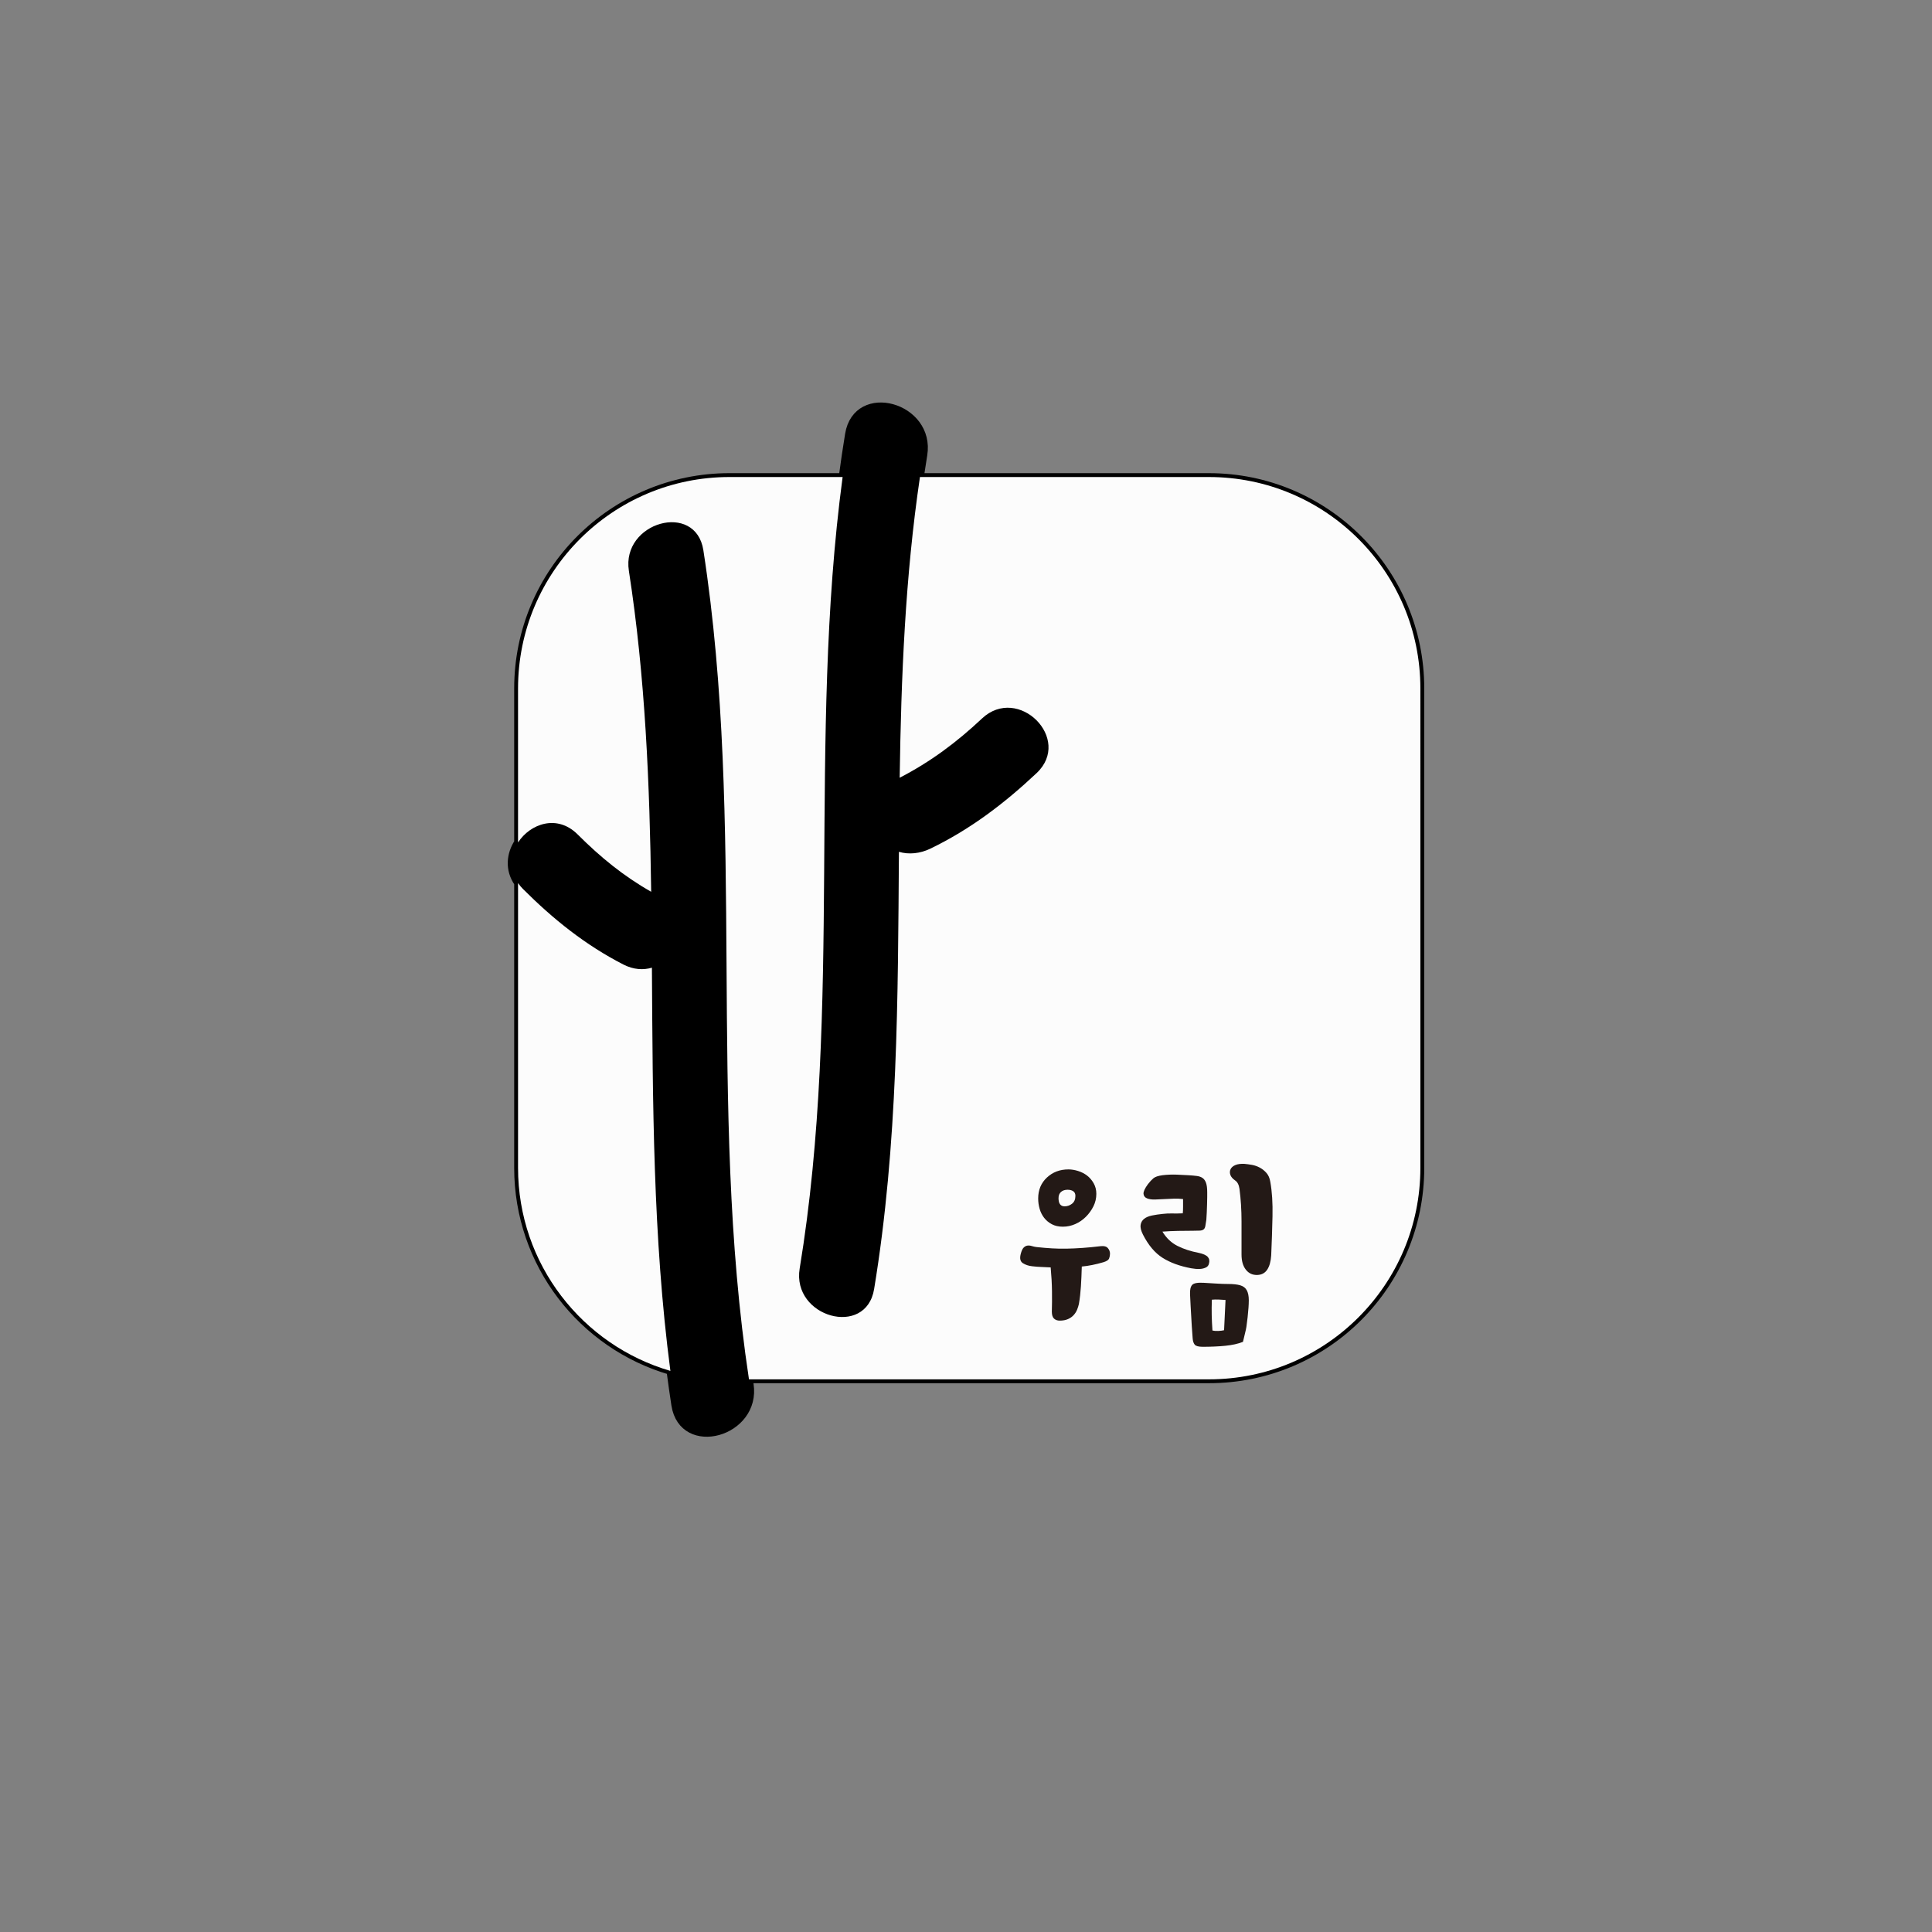 <?xml version="1.0" encoding="utf-8"?>
<!-- Generator: Adobe Illustrator 16.0.0, SVG Export Plug-In . SVG Version: 6.00 Build 0)  -->
<!DOCTYPE svg PUBLIC "-//W3C//DTD SVG 1.1//EN" "http://www.w3.org/Graphics/SVG/1.1/DTD/svg11.dtd">
<svg version="1.1" id="Layer_1" xmlns="http://www.w3.org/2000/svg" xmlns:xlink="http://www.w3.org/1999/xlink" x="0px" y="0px"
	 width="500px" height="500px" viewBox="0 0 500 500" enable-background="new 0 0 500 500" xml:space="preserve">
<rect x="0" y="0" width="500" height="500" fill="#808080" stroke="none"/>
<g display="none">
	<path display="inline" fill="#394754" d="M335.837,265.941c0,22.034-17.864,39.896-39.898,39.896H205.5
		c-22.033,0-39.897-17.862-39.897-39.896v-90.44c0-22.028,17.864-39.895,39.897-39.895h90.439c22.034,0,39.898,17.867,39.898,39.895
		V265.941z"/>
	<path display="inline" fill="#DBB07A" d="M209.309,306.78c-8.086-52.139-0.655-105.175-8.742-157.363
		c-1.439-9.262-15.479-5.315-14.055,3.875c8.087,52.137,0.655,105.172,8.742,157.366
		C196.693,319.918,210.734,315.972,209.309,306.78L209.309,306.78z"/>
	<path display="inline" fill="#DBB07A" d="M192.844,215.004c-6.175-3.168-11.127-7.101-16.006-11.98
		c-6.658-6.643-16.962,3.657-10.304,10.305c5.682,5.683,11.773,10.581,18.958,14.257
		C193.84,231.858,201.212,219.287,192.844,215.004L192.844,215.004z"/>
	<path display="inline" fill="#DBB07A" d="M232.781,288.797c8.595-52.153,0.71-105.263,9.295-157.365
		c1.507-9.19-12.527-13.128-14.05-3.873c-8.6,52.156-0.705,105.26-9.29,157.366C217.219,294.114,231.264,298.053,232.781,288.797
		L232.781,288.797z"/>
	<path display="inline" fill="#DBB07A" d="M243.372,205.725c7.544-3.637,13.971-8.535,20.053-14.251
		c6.859-6.452-3.471-16.736-10.301-10.305c-5.233,4.918-10.605,8.841-17.11,11.979c-3.573,1.72-4.495,6.747-2.612,9.965
		C235.526,206.74,239.794,207.45,243.372,205.725L243.372,205.725z"/>
</g>
<g>
	<path stroke="#000000" stroke-width="2" stroke-miterlimit="10" d="M312.864,123.453h-74.781c0.284-1.91,0.578-3.819,0.893-5.727
		c2.067-12.607-17.185-18.008-19.273-5.313c-0.606,3.676-1.139,7.356-1.632,11.039h-29.27c-30.225,0-54.73,24.509-54.73,54.727
		v39.844c-1.985,3.051-2.443,7.011,0,10.515v73.704c0,24.913,16.654,45.923,39.429,52.546c0.386,2.934,0.792,5.866,1.247,8.797
		c1.974,12.701,21.234,7.288,19.28-5.32c-0.067-0.431-0.123-0.861-0.188-1.293h119.026c30.227,0,54.732-24.503,54.732-54.729V178.18
		C367.596,147.962,343.09,123.453,312.864,123.453z"/>
	<g>
		<path fill="#FCFCFC" d="M168.716,250.438c-2.227,0.651-4.758,0.522-7.362-0.811c-9.856-5.042-18.212-11.761-26.006-19.557
			c-0.498-0.497-0.914-1.011-1.278-1.532v73.704c0,24.913,16.654,45.923,39.429,52.546
			C168.948,320.162,168.946,285.289,168.716,250.438z"/>
		<path fill="#FCFCFC" d="M312.864,123.453h-74.781c-3.825,25.814-4.867,51.8-5.247,77.829c7.955-4.114,14.712-9.141,21.296-15.328
			c9.369-8.822,23.54,5.286,14.13,14.136c-8.343,7.842-17.159,14.561-27.509,19.55c-2.633,1.269-5.535,1.567-8.112,0.812
			c-0.267,37.816-0.239,75.659-6.417,113.144c-2.081,12.697-21.348,7.295-19.267-5.312c11.172-67.804,2.014-136.841,11.112-204.831
			h-29.27c-30.225,0-54.73,24.509-54.73,54.727v39.844c3.148-4.836,10.118-7.372,15.413-2.088
			c5.907,5.908,11.896,10.8,19.044,14.856c-0.389-27.784-1.5-55.522-5.774-83.077c-1.954-12.608,17.306-18.022,19.28-5.316
			c11.027,71.159,1.03,143.467,11.803,214.574h119.026c30.227,0,54.732-24.503,54.732-54.729V178.18
			C367.596,147.962,343.09,123.453,312.864,123.453z"/>
	</g>
	<g>
		<path fill="#231916" d="M264.161,324.541c0.201-0.802,0.453-1.354,0.754-1.655c0.301-0.3,0.627-0.477,0.979-0.526
			c0.35-0.05,0.728-0.013,1.129,0.112c0.402,0.126,0.802,0.213,1.204,0.264c1.403,0.15,2.734,0.263,3.988,0.338
			c1.254,0.076,2.535,0.102,3.84,0.076c1.303-0.025,2.671-0.087,4.101-0.188c1.431-0.101,2.998-0.251,4.703-0.452
			c0.854-0.1,1.469,0.063,1.846,0.489c0.376,0.426,0.564,0.916,0.564,1.469c0,0.401-0.076,0.804-0.227,1.202
			c-0.15,0.403-0.627,0.729-1.43,0.979c-2.058,0.603-3.939,0.98-5.644,1.131c-0.051,1.856-0.127,3.574-0.228,5.154
			c-0.101,1.581-0.276,3.099-0.526,4.554c-0.101,0.451-0.251,0.93-0.451,1.431c-0.201,0.501-0.491,0.966-0.866,1.391
			c-0.376,0.427-0.865,0.781-1.467,1.054c-0.603,0.277-1.33,0.416-2.184,0.416c-0.602,0-1.09-0.176-1.467-0.528
			c-0.376-0.35-0.565-0.952-0.565-1.806c0.051-1.604,0.063-3.373,0.038-5.307c-0.024-1.93-0.139-3.976-0.338-6.134
			c-0.804-0.048-1.594-0.086-2.371-0.112c-0.778-0.024-1.595-0.087-2.446-0.189c-0.903-0.098-1.693-0.362-2.371-0.789
			C264.05,326.486,263.862,325.696,264.161,324.541z M268.679,310.166c0-2.207,0.753-4.014,2.259-5.419
			c1.504-1.404,3.359-2.107,5.567-2.107c0.804,0,1.644,0.14,2.522,0.414c0.877,0.276,1.655,0.678,2.332,1.204
			c0.678,0.526,1.243,1.194,1.693,1.995c0.453,0.804,0.678,1.706,0.678,2.709c0,1.154-0.252,2.232-0.753,3.236
			c-0.501,1.005-1.154,1.907-1.956,2.709c-0.804,0.805-1.72,1.431-2.749,1.881c-1.028,0.452-2.095,0.678-3.197,0.678
			c-1.104,0-2.058-0.212-2.86-0.638c-0.802-0.427-1.468-0.98-1.993-1.656c-0.527-0.678-0.916-1.455-1.167-2.333
			C268.802,311.961,268.679,311.07,268.679,310.166z M273.947,310.09c0,1.406,0.527,2.108,1.58,2.108
			c0.703,0,1.343-0.227,1.919-0.677c0.578-0.451,0.868-1.129,0.868-2.033c0-0.551-0.19-0.951-0.565-1.205
			c-0.377-0.249-0.865-0.375-1.469-0.375c-0.702,0-1.268,0.189-1.693,0.565C274.16,308.849,273.947,309.391,273.947,310.09z"/>
		<path fill="#231916" d="M312.426,308.51c0,0.302,0,0.728,0,1.279c0,0.554-0.014,1.169-0.038,1.847
			c-0.026,0.675-0.051,1.38-0.075,2.105c-0.026,0.729-0.064,1.366-0.112,1.919c-0.102,0.703-0.188,1.256-0.264,1.655
			c-0.076,0.403-0.227,0.691-0.451,0.865c-0.227,0.177-0.553,0.277-0.979,0.303c-0.427,0.025-1.017,0.036-1.77,0.036
			c-1.154,0-2.434,0.015-3.838,0.038c-1.405,0.025-2.76,0.088-4.064,0.188c1.003,1.656,2.296,2.886,3.876,3.687
			c1.582,0.806,3.425,1.407,5.532,1.809c1.153,0.249,1.931,0.601,2.332,1.053c0.402,0.453,0.501,1.029,0.303,1.731
			c-0.102,0.45-0.354,0.778-0.753,0.978c-0.403,0.202-0.841,0.327-1.318,0.377c-0.477,0.051-0.939,0.051-1.393,0
			c-0.45-0.05-0.828-0.101-1.128-0.15c-2.961-0.552-5.433-1.453-7.414-2.71c-1.982-1.253-3.676-3.261-5.079-6.021
			c-0.503-1.002-0.704-1.83-0.604-2.482s0.402-1.179,0.903-1.581c0.502-0.4,1.179-0.688,2.032-0.865s1.78-0.313,2.785-0.414
			c0.852-0.101,1.655-0.138,2.408-0.114c0.753,0.027,1.68,0.014,2.784-0.036c0.051-0.4,0.076-0.966,0.076-1.694
			c0-0.726,0-1.391,0-1.995c-0.854-0.099-1.606-0.138-2.257-0.112c-0.654,0.025-1.482,0.063-2.484,0.112
			c-0.804,0.053-1.632,0.089-2.483,0.114c-0.854,0.025-1.557-0.075-2.108-0.3c-0.552-0.227-0.853-0.615-0.903-1.168
			s0.326-1.38,1.13-2.484c0.501-0.65,0.979-1.165,1.429-1.542c0.453-0.376,1.23-0.64,2.334-0.79c1.206-0.15,2.446-0.199,3.726-0.15
			c1.279,0.05,2.295,0.101,3.048,0.15c0.801,0.051,1.506,0.112,2.108,0.188c0.602,0.074,1.103,0.251,1.506,0.525
			c0.398,0.277,0.7,0.703,0.902,1.281C312.323,306.717,312.426,307.508,312.426,308.51z M317.844,332.293
			c1.304,0,2.346,0.113,3.123,0.339c0.778,0.226,1.343,0.653,1.693,1.279c0.351,0.628,0.527,1.493,0.527,2.597
			c0,1.104-0.102,2.56-0.3,4.365c-0.102,0.704-0.177,1.306-0.228,1.807c-0.051,0.5-0.125,0.979-0.225,1.43
			c-0.101,0.453-0.215,0.927-0.34,1.431c-0.124,0.501-0.264,1.078-0.413,1.73c-1.254,0.5-2.773,0.839-4.553,1.016
			c-1.781,0.176-3.727,0.264-5.834,0.264c-1.103,0-1.806-0.188-2.107-0.563c-0.3-0.377-0.477-0.916-0.526-1.618
			c-0.101-1.204-0.175-2.259-0.227-3.162c-0.051-0.904-0.099-1.768-0.149-2.596s-0.102-1.693-0.15-2.598
			c-0.051-0.903-0.102-1.931-0.151-3.085c-0.05-1.153,0.138-1.957,0.564-2.409c0.426-0.451,1.442-0.627,3.049-0.526
			c0.902,0.05,1.943,0.112,3.124,0.188C315.9,332.256,316.94,332.293,317.844,332.293z M317.166,336.432
			c-0.552-0.048-1.143-0.087-1.768-0.111c-0.629-0.025-1.217-0.012-1.771,0.038c-0.049,1.455-0.062,2.785-0.036,3.988
			c0.025,1.204,0.088,2.533,0.189,3.989c0.4,0.099,0.902,0.138,1.503,0.112c0.603-0.025,1.104-0.088,1.506-0.188L317.166,336.432z
			 M328.984,324.919c-0.101,1.554-0.439,2.771-1.017,3.649c-0.578,0.877-1.418,1.344-2.521,1.391
			c-1.255,0.052-2.259-0.4-3.011-1.354c-0.753-0.953-1.129-2.258-1.129-3.914c0-2.86,0-5.732,0-8.618
			c0-2.884-0.177-5.681-0.527-8.39c-0.15-1.056-0.526-1.782-1.128-2.184c-0.653-0.45-1.067-0.94-1.243-1.469
			c-0.176-0.527-0.15-1.015,0.075-1.468c0.228-0.45,0.64-0.801,1.243-1.052c0.602-0.25,1.38-0.351,2.333-0.302
			c0.601,0.052,1.253,0.14,1.956,0.263c0.702,0.128,1.38,0.364,2.032,0.716c0.651,0.353,1.229,0.817,1.731,1.394
			c0.501,0.575,0.827,1.342,0.979,2.296c0.452,2.508,0.64,5.481,0.564,8.916C329.247,318.231,329.133,321.604,328.984,324.919z"/>
	</g>
</g>
</svg>
